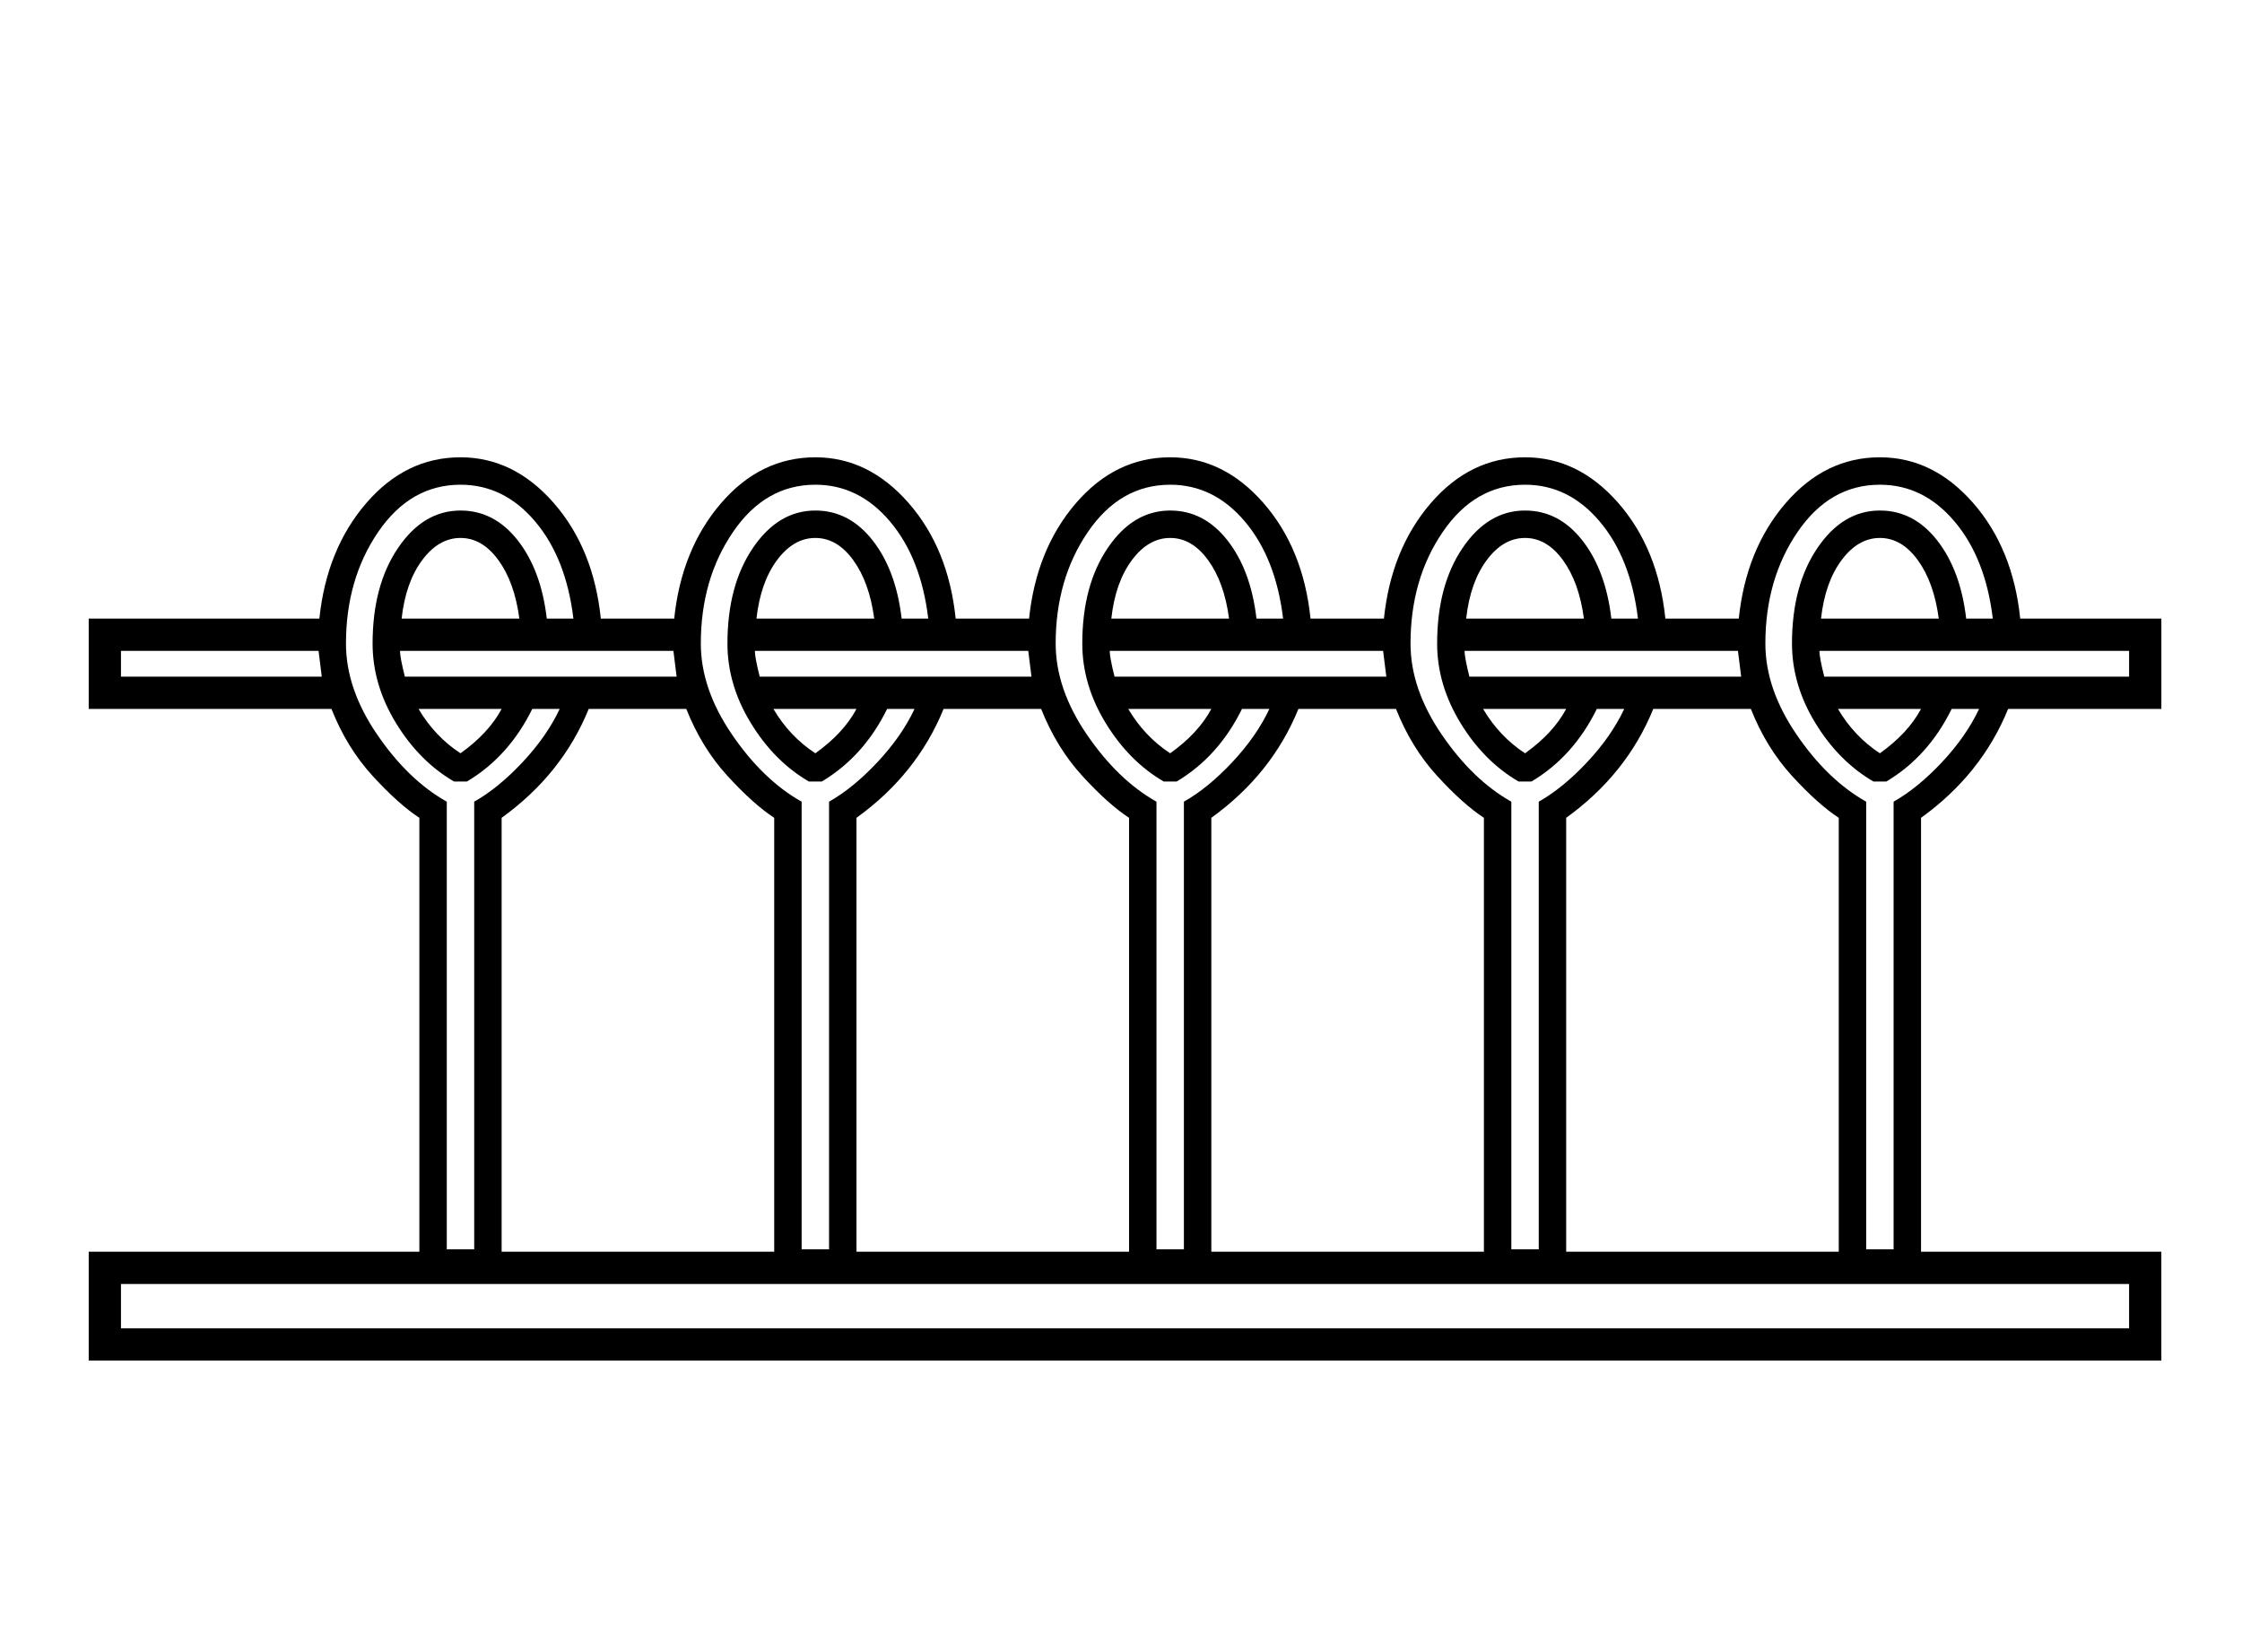 <?xml version="1.0" standalone="no"?>
<!DOCTYPE svg PUBLIC "-//W3C//DTD SVG 1.1//EN" "http://www.w3.org/Graphics/SVG/1.1/DTD/svg11.dtd" >
<svg xmlns="http://www.w3.org/2000/svg" xmlns:xlink="http://www.w3.org/1999/xlink" version="1.1" viewBox="-10 0 2780 2048">
  <g transform="matrix(1 0 0 -1 0 1638)">
   <path fill="currentColor"
d="M2670 86v-135h-2570v135h410v538q-26 17 -58 52t-51 83h-301v112h286q9 86 58 143t117 57q66 0 115.5 -56.5t58.5 -143.5h91q9 86 58 143t117 57q66 0 115.5 -56.5t58.5 -143.5h91q9 86 58 143t117 57q66 0 115.5 -56.5t58.5 -143.5h91q9 86 58 143t117 57
q66 0 115.5 -56.5t58.5 -143.5h91q9 86 58 143t117 57q66 0 115.5 -56.5t58.5 -143.5h175v-112h-190q-33 -81 -108 -135v-538h298zM612 624v-538h338v538q-26 17 -58 52t-51 83h-121q-33 -81 -108 -135zM1052 624v-538h338v538q-26 17 -58 52t-51 83h-121q-33 -81 -108 -135
zM1492 624v-538h338v538q-26 17 -58 52t-51 83h-121q-33 -81 -108 -135zM1932 624v-538h338v538q-26 17 -58 52t-51 83h-121q-33 -81 -108 -135zM140 46v-55h2490v55h-2490zM2321 1037q-62 0 -102 -58.5t-40 -138.5q0 -56 38.5 -112.5t86.5 -83.5v-555h34v555q30 17 60 49
t46 66h-34q-29 -59 -81 -90h-16q-43 25 -72 72.5t-29 98.5q0 72 31.5 118.5t77.5 46.5q42 0 71 -37t36 -97h33q-9 75 -47.5 120.5t-92.5 45.5zM1441 1037q-62 0 -102 -58.5t-40 -138.5q0 -56 38.5 -112.5t86.5 -83.5v-555h34v555q30 17 60 49t46 66h-34q-29 -59 -81 -90h-16
q-43 25 -72 72.5t-29 98.5q0 72 31.5 118.5t77.5 46.5q42 0 71 -37t36 -97h33q-9 75 -47.5 120.5t-92.5 45.5zM561 1037q-62 0 -102 -58.5t-40 -138.5q0 -56 38.5 -112.5t86.5 -83.5v-555h34v555q30 17 60 49t46 66h-34q-29 -59 -81 -90h-16q-43 25 -72 72.5t-29 98.5
q0 72 31.5 118.5t77.5 46.5q42 0 71 -37t36 -97h33q-9 75 -47.5 120.5t-92.5 45.5zM1001 1037q-62 0 -102 -58.5t-40 -138.5q0 -56 38.5 -112.5t86.5 -83.5v-555h34v555q30 17 60 49t46 66h-34q-29 -59 -81 -90h-16q-43 25 -72 72.5t-29 98.5q0 72 31.5 118.5t77.5 46.5
q42 0 71 -37t36 -97h33q-9 75 -47.5 120.5t-92.5 45.5zM1881 1037q-62 0 -102 -58.5t-40 -138.5q0 -56 38.5 -112.5t86.5 -83.5v-555h34v555q30 17 60 49t46 66h-34q-29 -59 -81 -90h-16q-43 25 -72 72.5t-29 98.5q0 72 31.5 118.5t77.5 46.5q42 0 71 -37t36 -97h33
q-9 75 -47.5 120.5t-92.5 45.5zM2252 799h378v32h-384q0 -8 6 -32zM2321 971q-27 0 -47.5 -27.5t-25.5 -72.5h146q-6 45 -26 72.5t-47 27.5zM1441 971q-27 0 -47.5 -27.5t-25.5 -72.5h146q-6 45 -26 72.5t-47 27.5zM561 971q-27 0 -47.5 -27.5t-25.5 -72.5h146
q-6 45 -26 72.5t-47 27.5zM1001 971q-27 0 -47.5 -27.5t-25.5 -72.5h146q-6 45 -26 72.5t-47 27.5zM1881 971q-27 0 -47.5 -27.5t-25.5 -72.5h146q-6 45 -26 72.5t-47 27.5zM1372 799h337l-4 32h-339q0 -8 6 -32zM492 799h337l-4 32h-339q0 -8 6 -32zM932 799h337l-4 32
h-339q0 -8 6 -32zM1812 799h337l-4 32h-339q0 -8 6 -32zM385 831h-245v-32h249zM561 704q35 25 51 55h-103q20 -34 52 -55zM2321 704q35 25 51 55h-103q20 -34 52 -55zM1441 704q35 25 51 55h-103q20 -34 52 -55zM1881 704q35 25 51 55h-103q20 -34 52 -55zM1001 704
q35 25 51 55h-103q20 -34 52 -55z" />
  </g>

</svg>
